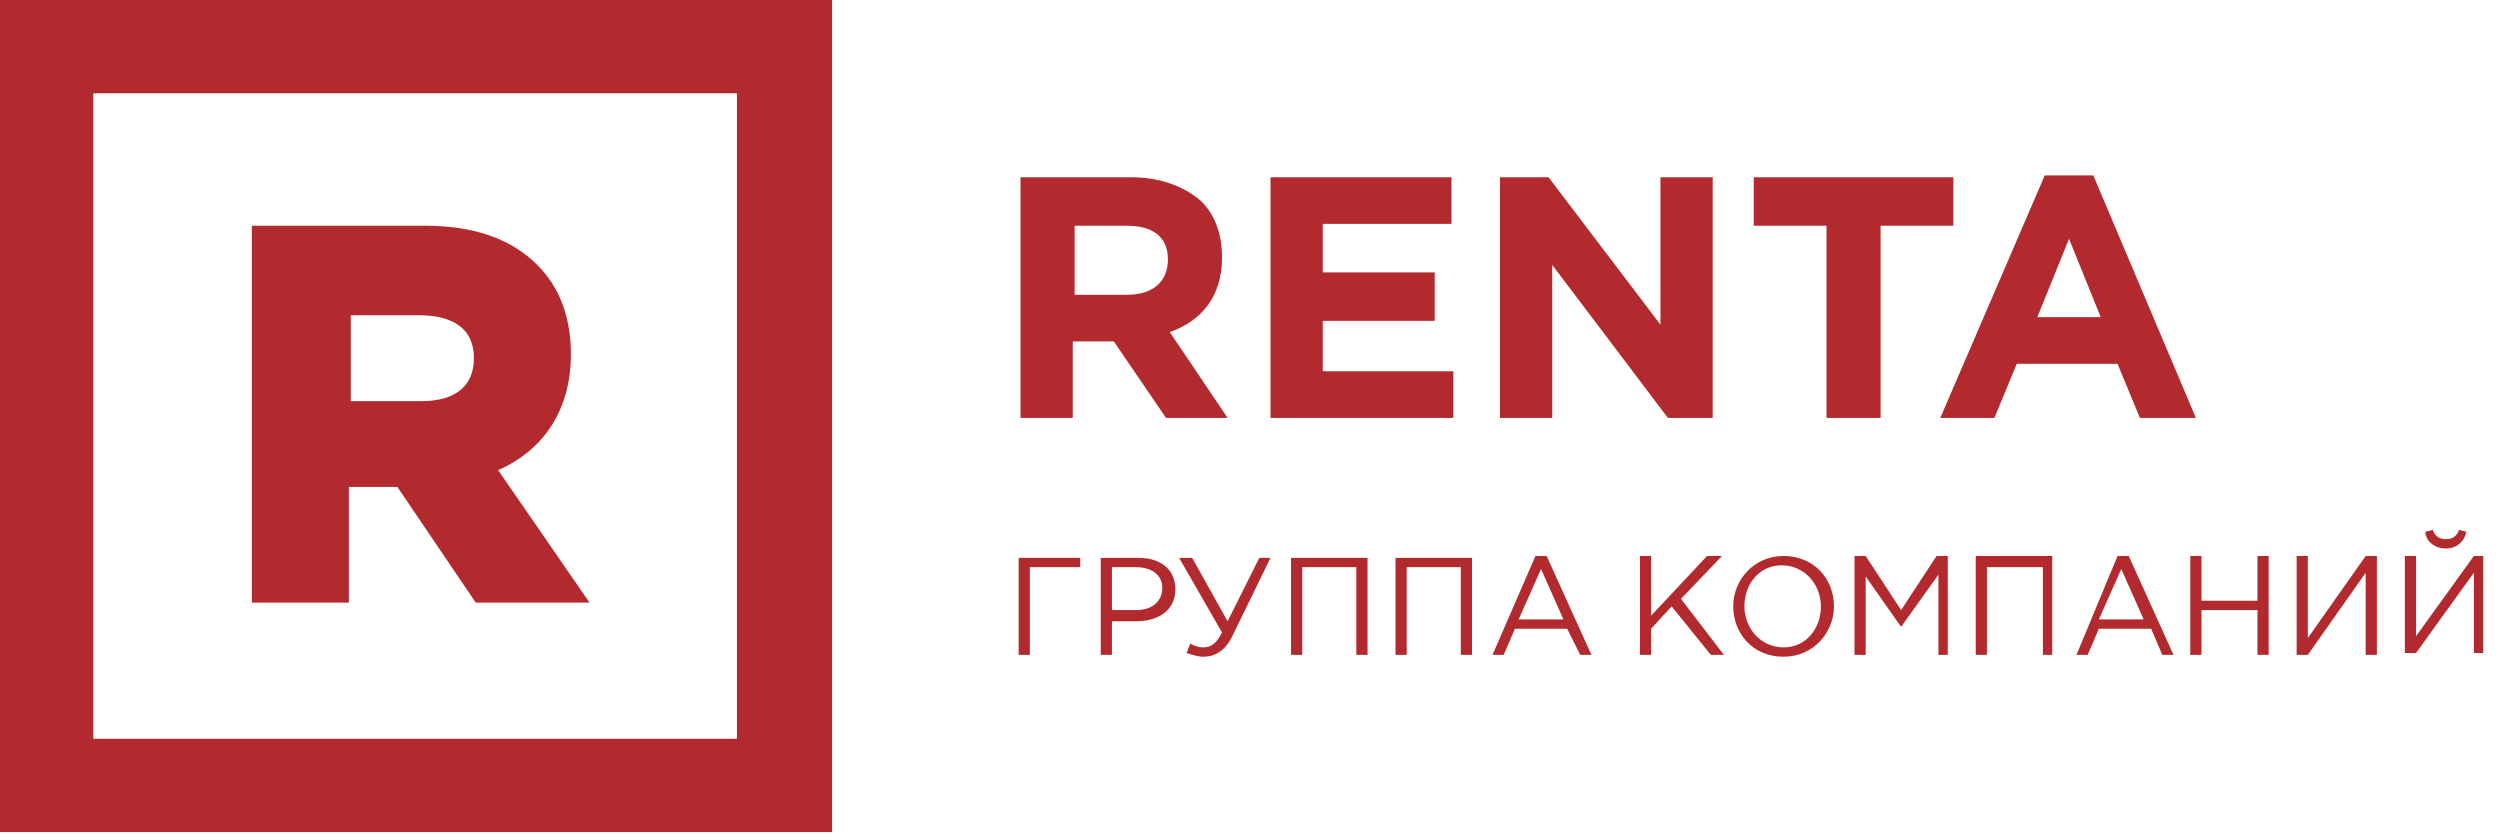 <svg width="134" height="45" fill="none" xmlns="http://www.w3.org/2000/svg"><g clip-path="url(#clip0)" fill="#B22A2E"><path d="M0 44.6h44.6V0H0v44.6zm39.6-5H5V5h34.5v34.6h.1z"/><path d="M26.7 25.2c2.5-1.1 3.9-3.3 3.9-6.2 0-2-.6-3.6-1.8-4.8-1.4-1.4-3.4-2.1-6-2.1h-9.3v20.2h5.2v-6.2h2.6l4.2 6.2h6.1l-4.9-7.1zm-8-8.3h3.8c1.3 0 2.9.4 2.9 2.3 0 1.5-1 2.3-2.8 2.3h-3.8v-4.6h-.1zm36-7.4h5.9c1.6 0 2.9.5 3.8 1.3.7.7 1.1 1.7 1.1 3 0 2.1-1.1 3.4-2.8 4l3.1 4.6h-3.3l-2.8-4.1h-2.2v4.1h-2.8V9.5zm5.7 6.3c1.4 0 2.2-.7 2.2-1.9s-.8-1.8-2.2-1.8h-2.8v3.7h2.8zm7.7-6.3h9.7V12h-6.9v2.6h6v2.6h-6v2.7h7v2.5h-9.8V9.5zm12.3 0H83l6 7.9V9.5h2.8v12.9h-2.4l-6.2-8.2v8.2h-2.8V9.5zm17.5 2.6H94V9.5h10.7v2.6h-3.9v10.3h-2.9V12.1zm11.7-2.7h2.6l5.5 13h-3l-1.2-2.9h-5.4l-1.2 2.9H104l5.6-13zm3 7.6l-1.7-4.2-1.7 4.2h3.4zm-58 12.9h3.3v.5h-2.7v4.7h-.6v-5.2zm4.4 0h2c1.2 0 2 .6 2 1.7s-.9 1.7-2.1 1.7h-1.3v1.8H59v-5.2zm1.9 2.8c.9 0 1.4-.5 1.4-1.2s-.6-1.1-1.4-1.1h-1.3v2.3h1.3zm2.7 2.3l.2-.5c.2.1.4.2.7.2.4 0 .7-.2 1-.8l-2.3-4h.7l1.9 3.4 1.7-3.4h.6l-2 4.1c-.4.9-1 1.2-1.6 1.2-.3 0-.6-.1-.9-.2zm5.6-5.1h4.1v5.2h-.6v-4.7h-2.9v4.7h-.6v-5.2zm5.6 0h4.1v5.2h-.6v-4.7h-2.9v4.7h-.6v-5.2zm7.5-.1h.6l2.4 5.3h-.6l-.7-1.4h-2.8l-.6 1.4H80l2.3-5.3zm1.5 3.4l-1.2-2.7-1.2 2.7h2.4zm4.1-3.4h.6V33l3-3.2h.8l-2.2 2.3 2.3 3h-.7l-2.1-2.6-1.1 1.2v1.4h-.6v-5.3zm5 2.7c0-1.4 1.1-2.7 2.7-2.7s2.7 1.2 2.7 2.7c0 1.4-1.1 2.7-2.7 2.7-1.7 0-2.7-1.3-2.7-2.7zm4.7 0c0-1.2-.9-2.2-2.1-2.2-1.2 0-2 1-2 2.2 0 1.2.9 2.2 2.1 2.2 1.2 0 2-1 2-2.2zm1.8-2.7h.6l1.9 2.9 1.9-2.9h.6v5.3h-.5v-4.3l-2 2.8-1.9-2.7v4.2h-.6v-5.3zm6.5 0h4.1v5.3h-.5v-4.7h-3v4.7h-.6v-5.3zm7.6 0h.6l2.4 5.3h-.6l-.6-1.4h-2.8l-.6 1.4h-.6l2.2-5.3zm1.4 3.4l-1.2-2.7-1.2 2.7h2.4zm2.5-3.4h.6v2.4h3v-2.4h.6v5.3h-.6v-2.4h-3v2.4h-.6v-5.3zm5.7 0h.6v4.4l3.1-4.4h.6v5.3h-.6v-4.4l-3.1 4.4h-.6v-5.3zm5.8 0h.6v4.3l3.1-4.3h.6V35h-.6v-4.3l-3.1 4.3h-.6v-5.2zm1.1-1.3l.4-.1c.1.3.3.5.7.5.4 0 .6-.2.7-.5l.4.1c-.1.5-.5.9-1.1.9-.6 0-1.1-.4-1.1-.9z"/></g><defs><clipPath id="clip0"><path fill="#fff" d="M0 0h133.1v44.6H0z"/></clipPath></defs></svg>